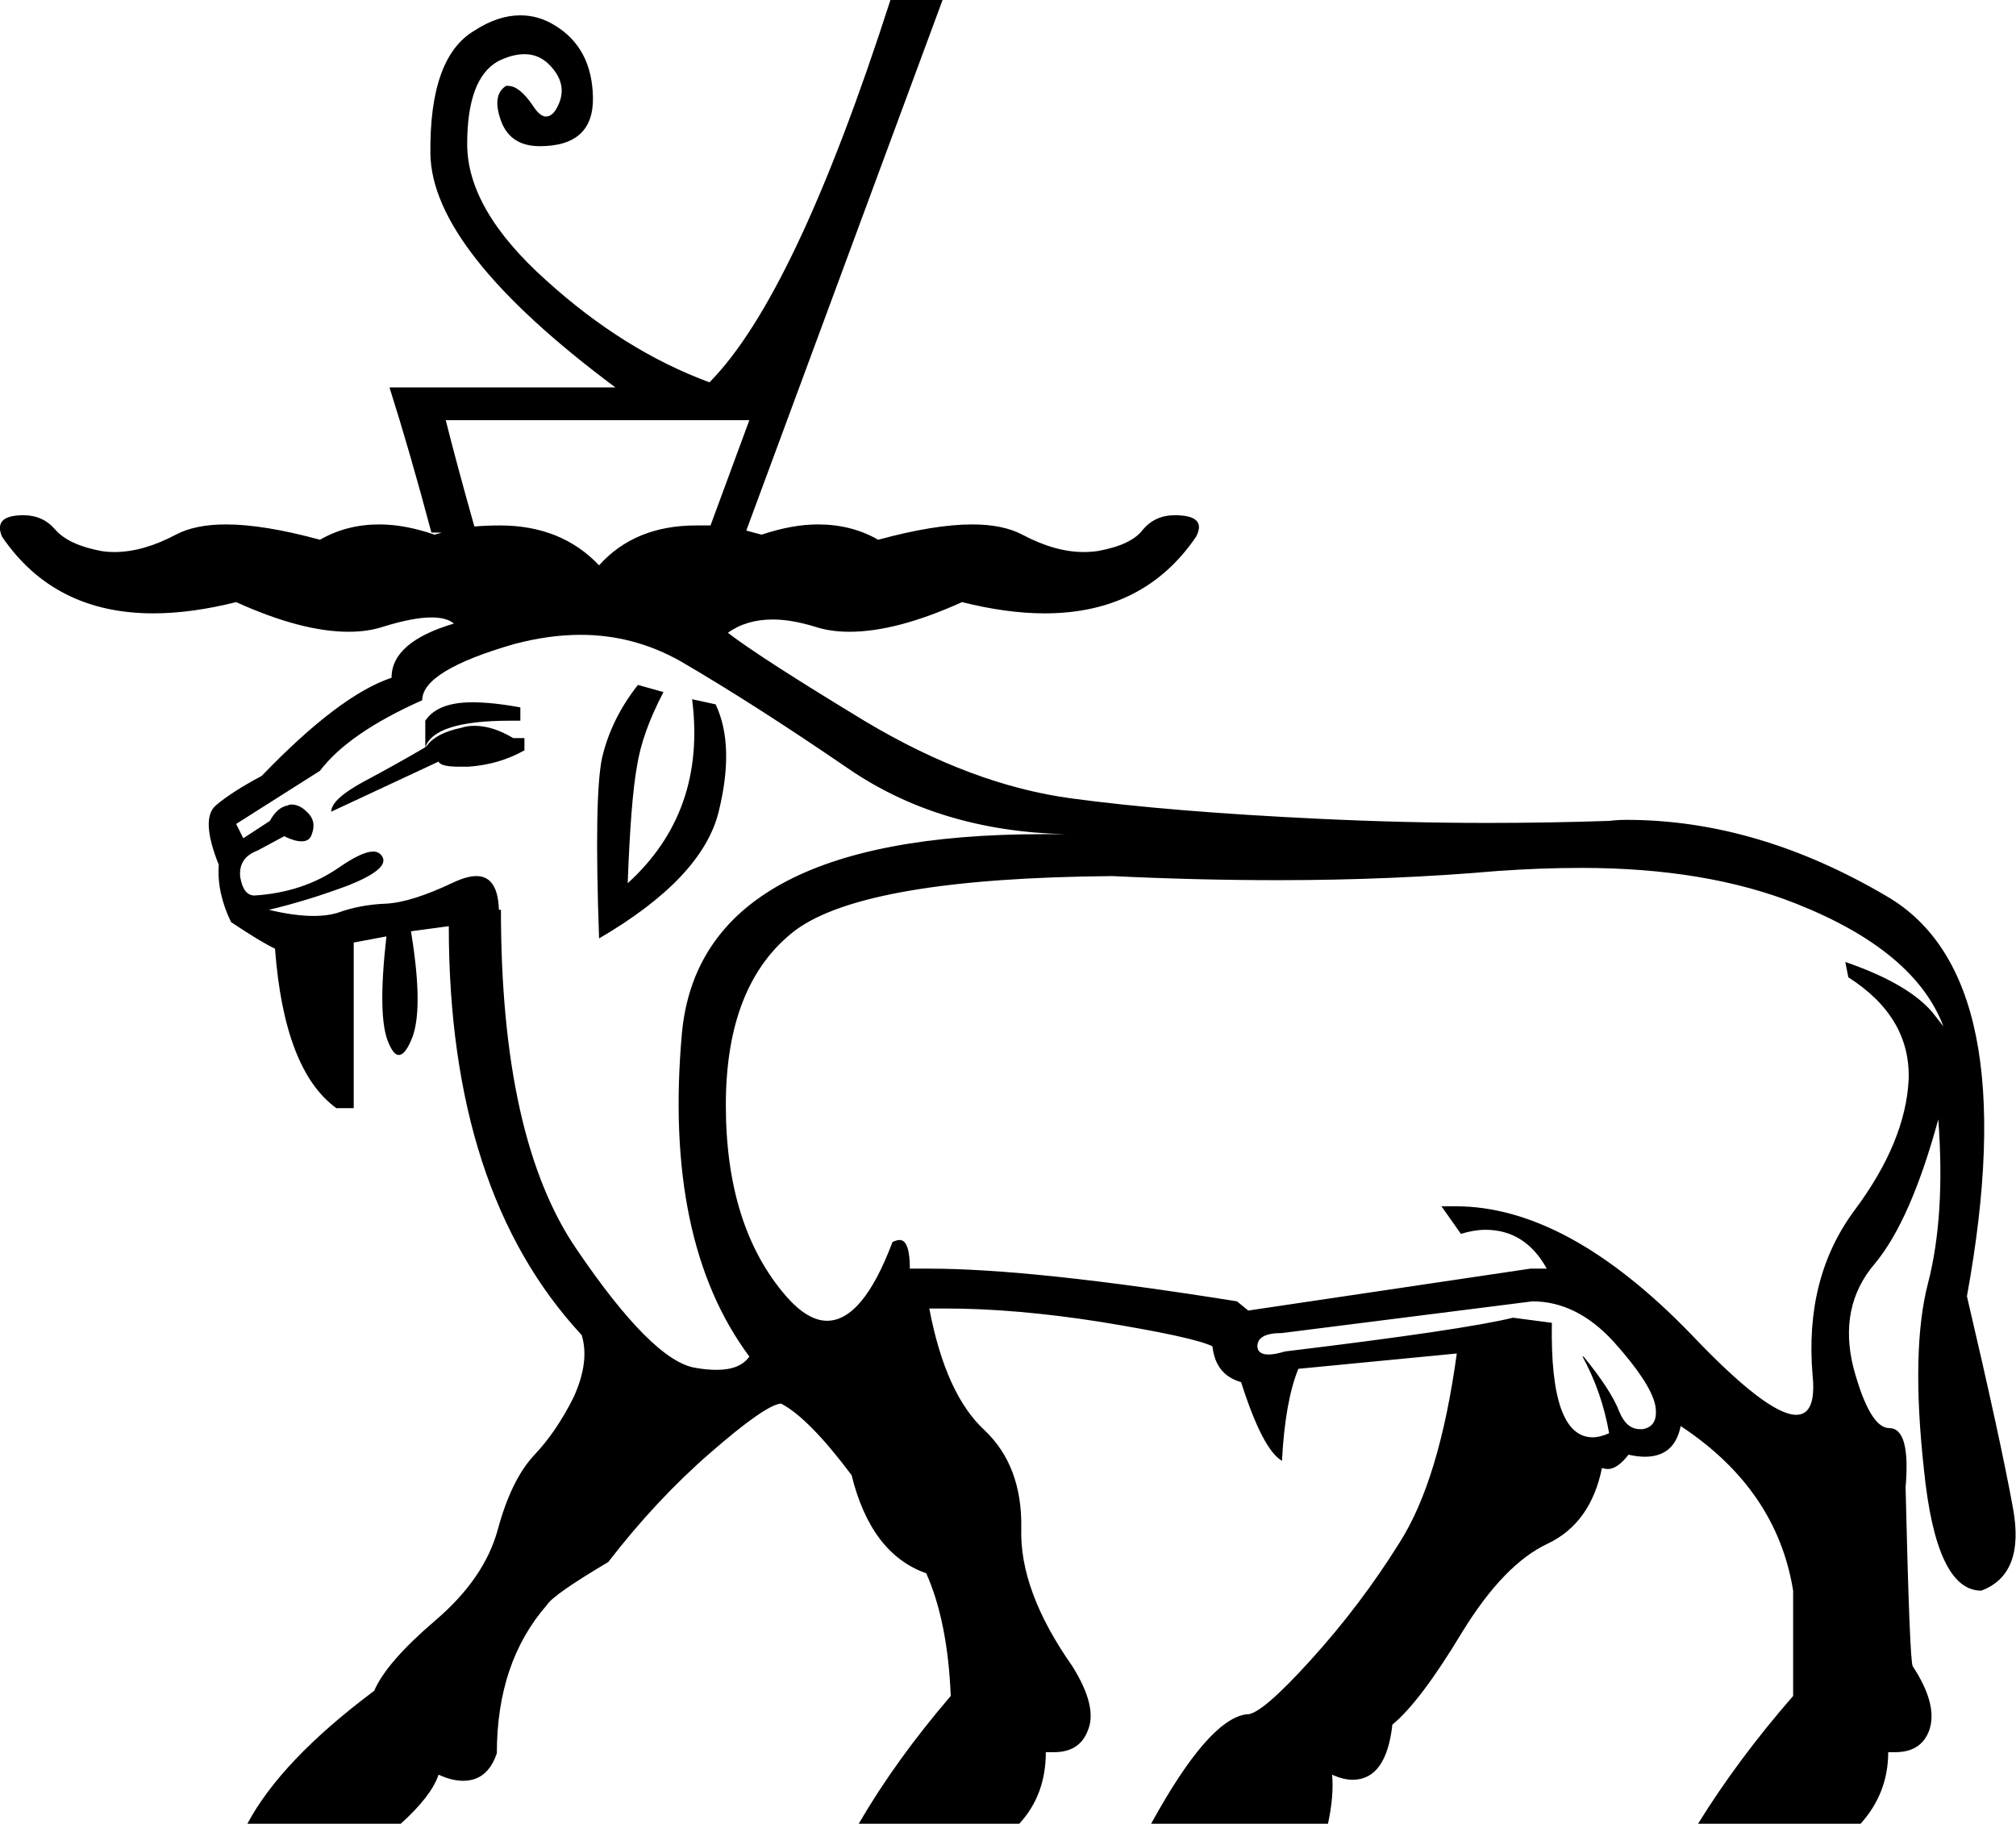<?xml version='1.0' encoding ='UTF-8' standalone='yes'?>
<svg width='19.72' height='17.84' xmlns='http://www.w3.org/2000/svg' xmlns:xlink='http://www.w3.org/1999/xlink' >
<path style='fill:black; stroke:none' d=' M 6.95 5.14  Q 6.95 5.14 6.95 5.14  L 6.95 5.14  L 6.95 5.14  Z  M 7.33 4.11  L 6.95 5.14  L 6.95 5.14  Q 6.88 5.14 6.81 5.14  Q 6.21 5.14 5.86 5.53  Q 5.49 5.14 4.89 5.14  Q 4.77 5.14 4.64 5.15  L 4.64 5.15  Q 4.46 4.51 4.36 4.11  Z  M 4.62 6.87  Q 4.28 6.87 4.16 7.05  L 4.16 7.31  Q 4.25 7.05 4.99 7.05  Q 5.04 7.05 5.09 7.05  L 5.09 6.92  Q 4.82 6.87 4.62 6.87  Z  M 4.64 7.1  Q 4.57 7.1 4.51 7.12  Q 4.27 7.17 4.18 7.29  L 4.16 7.31  Q 3.87 7.48 3.55 7.65  Q 3.24 7.82 3.24 7.94  L 4.29 7.45  Q 4.31 7.5 4.49 7.5  Q 4.53 7.5 4.58 7.5  Q 4.88 7.48 5.13 7.34  L 5.13 7.22  L 5.02 7.22  Q 4.82 7.1 4.64 7.1  Z  M 6.24 6.7  Q 5.98 7.03 5.89 7.41  Q 5.81 7.78 5.86 9.18  Q 6.87 8.59 7.03 7.94  Q 7.19 7.29 7 6.89  L 6.77 6.84  L 6.77 6.84  Q 6.91 7.94 6.14 8.64  Q 6.17 7.83 6.23 7.5  Q 6.28 7.17 6.49 6.77  L 6.24 6.7  Z  M 5.68 6.21  Q 6.2 6.21 6.66 6.47  Q 7.38 6.89 8.3 7.52  Q 9.19 8.13 10.42 8.16  L 10.42 8.16  Q 10.42 8.16 10.42 8.16  L 10.42 8.16  Q 10.42 8.16 10.42 8.16  L 10.42 8.16  Q 10.31 8.16 10.2 8.16  Q 6.85 8.16 6.67 10.11  Q 6.49 12.14 7.33 13.27  Q 7.24 13.4 7.01 13.4  Q 6.91 13.4 6.8 13.38  Q 6.38 13.31 5.64 12.22  Q 4.9 11.14 4.9 8.9  L 4.88 8.9  Q 4.87 8.57 4.66 8.57  Q 4.57 8.57 4.44 8.63  Q 4.02 8.83 3.77 8.84  Q 3.52 8.85 3.3 8.93  Q 3.2 8.96 3.07 8.96  Q 2.88 8.96 2.63 8.9  Q 3.01 8.81 3.41 8.66  Q 3.81 8.5 3.74 8.38  Q 3.71 8.33 3.65 8.33  Q 3.54 8.33 3.31 8.49  Q 2.96 8.73 2.49 8.76  Q 2.38 8.76 2.35 8.58  Q 2.33 8.39 2.52 8.32  L 2.78 8.18  Q 2.88 8.23 2.95 8.23  Q 3.03 8.23 3.05 8.16  Q 3.1 8.03 3 7.94  Q 2.93 7.87 2.85 7.87  Q 2.83 7.87 2.81 7.88  Q 2.71 7.9 2.64 8.03  L 2.38 8.2  L 2.31 8.06  L 3.13 7.54  Q 3.41 7.17 4.13 6.85  Q 4.13 6.56 5.03 6.3  Q 5.37 6.21 5.68 6.21  Z  M 15.47 8.49  Q 16.69 8.49 17.57 8.84  Q 18.73 9.3 19.01 10.04  L 18.9 9.9  Q 18.66 9.62 18.05 9.41  L 18.05 9.41  L 18.08 9.56  Q 18.69 9.95 18.67 10.56  Q 18.64 11.17 18.14 11.84  Q 17.65 12.5 17.73 13.45  Q 17.77 13.84 17.57 13.84  Q 17.29 13.84 16.54 13.05  Q 15.33 11.8 14.24 11.8  Q 14.17 11.8 14.1 11.8  L 14.29 12.07  Q 14.42 12.03 14.53 12.03  Q 14.92 12.03 15.13 12.41  L 14.97 12.41  L 12.21 12.82  L 12.1 12.73  Q 10.1 12.41 9.09 12.41  Q 8.99 12.41 8.9 12.41  Q 8.9 12.13 8.8 12.13  Q 8.77 12.13 8.73 12.15  Q 8.44 12.92 8.09 12.92  Q 7.9 12.92 7.69 12.68  Q 7.1 12 7.1 10.81  Q 7.1 9.62 7.78 9.1  Q 8.47 8.59 10.88 8.57  Q 11.71 8.61 12.5 8.61  Q 13.62 8.61 14.65 8.52  Q 15.07 8.49 15.47 8.49  Z  M 14.99 12.73  Q 15.42 12.73 15.78 13.12  Q 16.14 13.52 16.19 13.74  Q 16.23 13.95 16.07 13.98  Q 16.05 13.98 16.04 13.98  Q 15.91 13.98 15.84 13.81  Q 15.76 13.6 15.49 13.27  L 15.48 13.27  Q 15.67 13.62 15.74 14.02  Q 15.65 14.06 15.58 14.06  Q 15.16 14.06 15.18 12.94  L 14.8 12.89  Q 14.31 13.01 12.57 13.22  Q 12.47 13.25 12.41 13.25  Q 12.31 13.25 12.3 13.18  Q 12.29 13.04 12.54 13.04  L 14.99 12.73  Z  M 8.71 0  Q 7.78 2.89 6.94 3.74  Q 6.1 3.43 5.34 2.74  Q 4.57 2.05 4.57 1.41  Q 4.57 0.77 4.87 0.6  Q 5.01 0.53 5.13 0.53  Q 5.27 0.53 5.37 0.63  Q 5.56 0.82 5.46 1.03  Q 5.41 1.14 5.34 1.14  Q 5.28 1.14 5.21 1.03  Q 5.08 0.84 4.97 0.84  Q 4.96 0.84 4.95 0.84  Q 4.81 0.93 4.9 1.18  Q 4.99 1.43 5.28 1.43  Q 5.81 1.43 5.8 0.95  Q 5.79 0.47 5.43 0.25  Q 5.27 0.15 5.09 0.15  Q 4.87 0.15 4.64 0.3  Q 4.2 0.56 4.21 1.5  Q 4.22 2.45 6.02 3.79  L 3.81 3.79  Q 4.01 4.42 4.22 5.21  L 4.32 5.21  Q 4.29 5.22 4.25 5.23  Q 3.96 5.13 3.71 5.13  Q 3.39 5.13 3.13 5.28  Q 2.58 5.13 2.21 5.13  Q 1.91 5.13 1.72 5.23  Q 1.4 5.4 1.12 5.4  Q 1.05 5.4 0.99 5.39  Q 0.67 5.33 0.54 5.18  Q 0.42 5.04 0.23 5.04  Q -0.07 5.04 0.02 5.25  Q 0.53 6 1.5 6  Q 1.87 6 2.31 5.89  Q 2.95 6.18 3.41 6.18  Q 3.6 6.18 3.75 6.13  Q 4.04 6.04 4.22 6.04  Q 4.37 6.04 4.44 6.1  Q 3.83 6.28 3.83 6.63  Q 3.32 6.8 2.56 7.59  Q 2.26 7.75 2.11 7.88  Q 1.96 8.01 2.14 8.46  Q 2.12 8.73 2.26 9.02  Q 2.56 9.22 2.69 9.28  Q 2.78 10.47 3.29 10.84  L 3.46 10.84  L 3.46 9.22  L 3.78 9.16  L 3.78 9.16  Q 3.69 9.95 3.8 10.2  Q 3.85 10.32 3.9 10.32  Q 3.96 10.32 4.02 10.18  Q 4.15 9.9 4.02 9.11  L 4.39 9.06  Q 4.39 11.66 5.69 13.06  Q 5.77 13.32 5.61 13.67  Q 5.44 14.01 5.22 14.24  Q 5 14.48 4.87 14.96  Q 4.74 15.44 4.26 15.85  Q 3.78 16.26 3.66 16.54  Q 2.75 17.22 2.42 17.84  L 3.92 17.84  Q 4.22 17.57 4.29 17.36  Q 4.42 17.42 4.53 17.42  Q 4.77 17.42 4.86 17.15  Q 4.86 16.26 5.35 15.7  Q 5.41 15.6 5.95 15.28  Q 6.42 14.67 6.95 14.21  Q 7.49 13.74 7.64 13.73  Q 7.91 13.87 8.33 14.43  Q 8.52 15.2 9.06 15.39  Q 9.27 15.86 9.3 16.59  Q 8.76 17.22 8.4 17.84  L 9.97 17.84  Q 10.23 17.56 10.23 17.14  Q 10.27 17.14 10.31 17.14  Q 10.56 17.14 10.64 16.93  Q 10.74 16.7 10.49 16.3  Q 9.97 15.56 9.99 14.95  Q 10 14.34 9.63 13.99  Q 9.25 13.64 9.09 12.8  Q 9.17 12.8 9.25 12.8  Q 9.93 12.8 10.76 12.93  Q 11.68 13.08 11.86 13.17  Q 11.89 13.45 12.14 13.52  Q 12.35 14.18 12.54 14.29  Q 12.57 13.71 12.7 13.39  L 14.25 13.24  L 14.25 13.24  Q 14.08 14.48 13.69 15.09  Q 13.31 15.7 12.82 16.24  Q 12.34 16.77 12.2 16.77  Q 12.19 16.77 12.19 16.77  Q 11.82 16.82 11.26 17.84  L 12.99 17.84  Q 13.05 17.56 13.03 17.36  L 13.03 17.36  Q 13.14 17.41 13.23 17.41  Q 13.56 17.41 13.62 16.87  Q 13.89 16.65 14.3 15.97  Q 14.71 15.3 15.14 15.1  Q 15.56 14.9 15.67 14.36  Q 15.7 14.37 15.73 14.37  Q 15.82 14.37 15.93 14.23  Q 16.02 14.25 16.09 14.25  Q 16.38 14.25 16.44 13.95  Q 17.38 14.57 17.54 15.56  L 17.54 16.59  Q 17 17.21 16.61 17.84  L 18.2 17.84  Q 18.47 17.54 18.47 17.14  Q 18.51 17.14 18.54 17.14  Q 18.79 17.14 18.87 16.93  Q 18.96 16.68 18.71 16.3  Q 18.68 16.26 18.64 14.55  Q 18.69 13.97 18.48 13.97  Q 18.29 13.97 18.13 13.38  Q 17.98 12.78 18.34 12.36  Q 18.69 11.94 18.96 10.95  L 18.96 10.95  Q 19.03 11.89 18.86 12.55  Q 18.69 13.2 18.82 14.38  Q 18.94 15.56 19.38 15.56  Q 19.81 15.4 19.69 14.75  Q 19.57 14.09 19.24 12.68  Q 19.81 9.56 18.46 8.77  Q 17.19 8.02 15.91 8.02  Q 15.82 8.02 15.74 8.03  Q 15.15 8.05 14.55 8.05  Q 13.75 8.05 12.91 8.01  Q 11.44 7.94 10.48 7.81  Q 9.51 7.68 8.47 7.06  Q 7.43 6.43 7.12 6.19  Q 7.3 6.06 7.56 6.06  Q 7.74 6.06 7.97 6.13  Q 8.12 6.18 8.31 6.18  Q 8.77 6.18 9.41 5.89  Q 9.85 6 10.22 6  Q 11.19 6 11.7 5.25  Q 11.81 5.04 11.49 5.04  Q 11.3 5.04 11.18 5.18  Q 11.07 5.33 10.74 5.39  Q 10.67 5.4 10.6 5.4  Q 10.32 5.4 10 5.23  Q 9.81 5.13 9.51 5.13  Q 9.14 5.13 8.59 5.28  Q 8.33 5.13 8 5.13  Q 7.75 5.13 7.45 5.23  Q 7.37 5.21 7.3 5.19  L 7.3 5.19  L 9.22 0  Z '/></svg>
